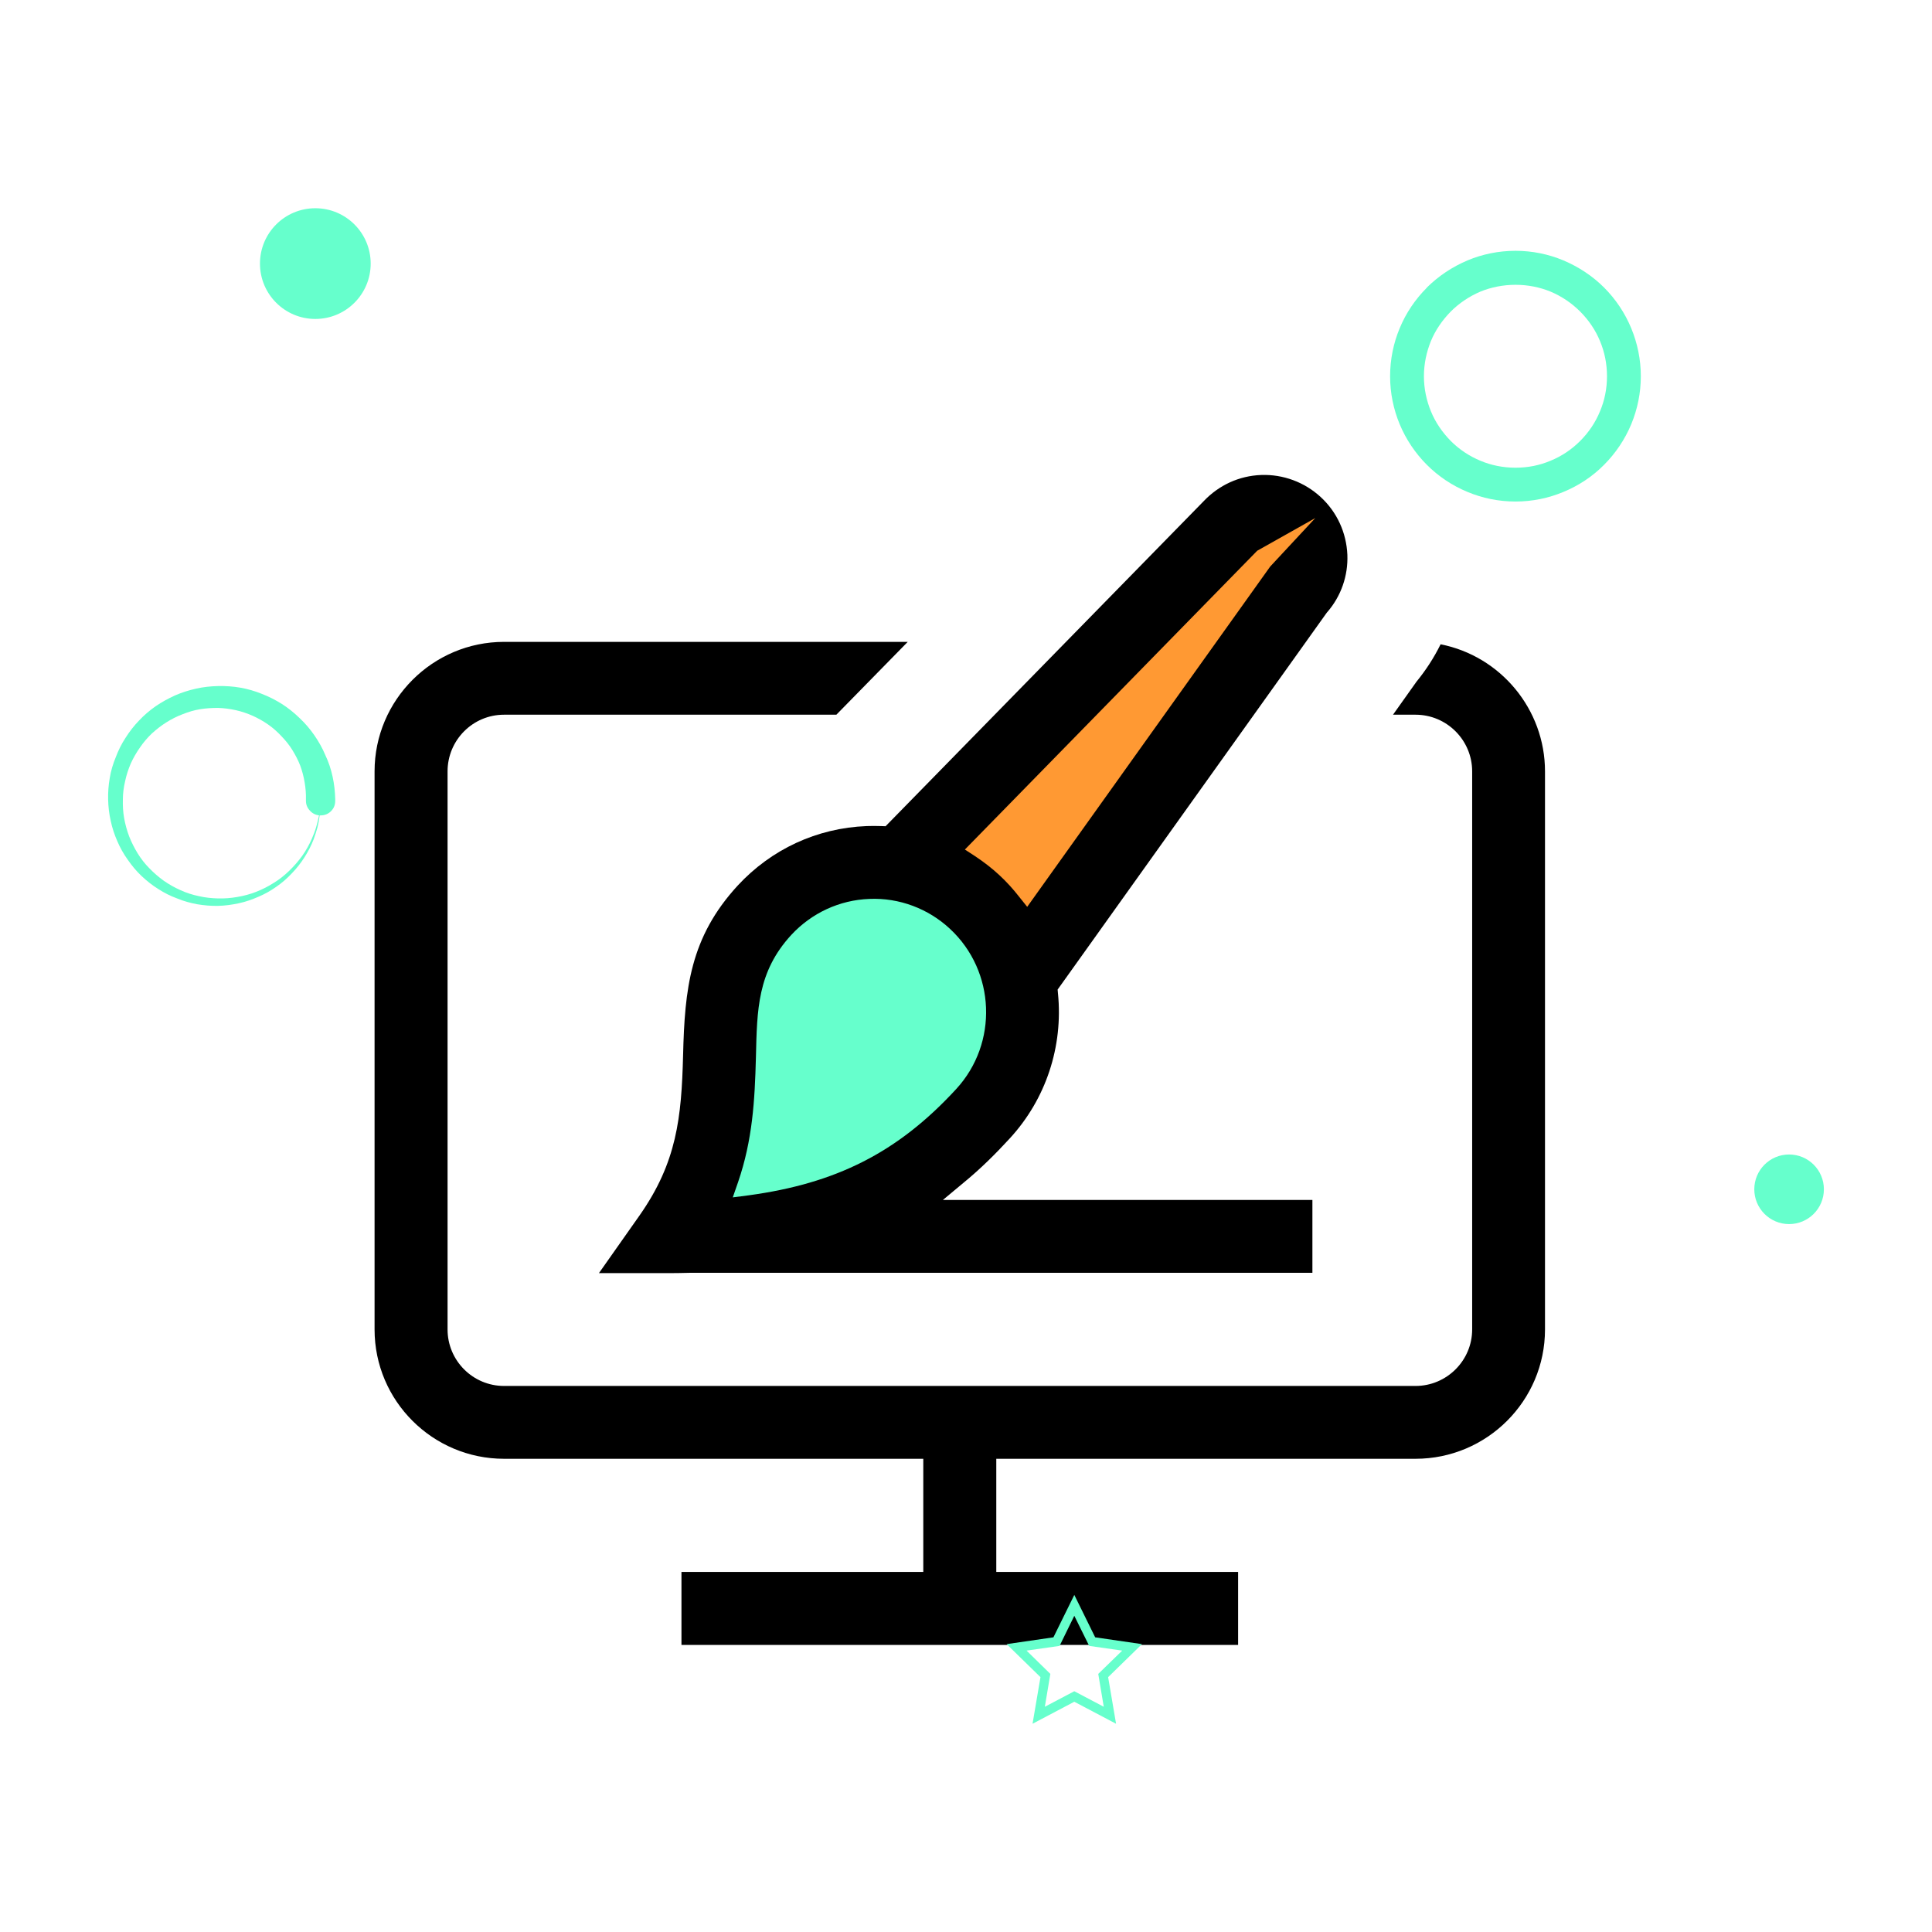 <?xml version="1.0" encoding="UTF-8"?>
<!DOCTYPE svg PUBLIC "-//W3C//DTD SVG 1.1//EN" "http://www.w3.org/Graphics/SVG/1.1/DTD/svg11.dtd">
<!-- Creator: CorelDRAW 2018 (64-Bit Evaluation Version) -->
<svg xmlns="http://www.w3.org/2000/svg" xml:space="preserve" width="6in" height="6in" version="1.1" style="shape-rendering:geometricPrecision; text-rendering:geometricPrecision; image-rendering:optimizeQuality; fill-rule:evenodd; clip-rule:evenodd"
viewBox="0 0 8813.29 8813.3"
 xmlns:xlink="http://www.w3.org/1999/xlink">
 <defs>
  <style type="text/css">
   
    .fil4 {fill:none}
    .fil0 {fill:black}
    .fil2 {fill:#66FFCC}
    .fil1 {fill:#FF9933}
    .fil3 {fill:#66FFCC;fill-rule:nonzero}
    
    .dots{
        animation: grow 3s infinite;
        transform-origin: 1550px 1250px;        
    }

    .dots1{
        animation: grow 3s infinite;
        transform-origin: 8050px 5550px;        
    }

    .circle{
        animation: grow 3s infinite;
        transform-origin: 6750px 1550px;        
    }

    .star{
        animation: grow 3s infinite;
        transform-origin: 4950px 7550px;        
    }

    .loader{
        animation: grow 3s infinite;
        transform-origin: 1150px 3450px;        
    }

    .dots, .circle, .star {
        animation-delay: 1.5s;
    }

    @keyframes grow {
        0%, 100% {
        transform: scale(0);
        opacity: 0;
        }

        50% {
        transform: scale(1);
        opacity: 1;
        }
    }

  </style>
 </defs>
 <g id="Layer_x0020_1">
  <g id="_2078688012784">
   <path class="fil0" d="M6571.65 2939.12c-30.27,61.29 -67.19,118.14 -110.02,170.56l-107.07 150.63 102.64 0c142.5,0 258.43,115.93 258.43,258.43l0 2545.92c0,141.77 -115.93,257.7 -258.43,257.7l-4157.81 0c-142.5,0 -257.7,-115.93 -257.7,-257.7l0 -2545.92c0,-142.5 115.19,-258.43 257.7,-258.43l1515.89 0 325.62 -332.27 -1841.51 0c-325.62,0 -590.7,265.08 -590.7,590.7l0 2545.92c0,325.62 265.08,589.96 590.7,589.96l1912.4 0 0 516.13 -1103.13 0 0 333.01 2539.28 0 0 -333.01 -1103.14 0 0 -516.13 1912.4 0c325.62,0 590.7,-264.34 590.7,-589.96l0 -2545.92c0,-282.8 -202.32,-525.73 -476.25,-579.63l-0.01 0z"/>
   <path class="fil0" d="M2732.09 5807.72l320.46 0c31.01,0 62.02,-0.74 94.51,-1.47l2839.8 0 0 -332.27 -1685.72 0 97.47 -81.22c74.58,-61.29 142.5,-128.48 207.48,-199.36 165.4,-179.42 244.4,-420.13 220.04,-662.32l-1.47 -16.98 1228.66 -1720.42 1.47 -1.47c62.76,-72.36 95.25,-165.4 91.56,-261.39 -4.43,-101.16 -47.26,-194.93 -121.83,-263.6 -73.84,-67.93 -171.3,-104.11 -271.73,-100.42 -100.42,3.69 -192.72,46.52 -262.13,119.62l-1450.91 1482.66 -20.67 -0.74c-21.41,-0.74 -43.56,-0.74 -65.72,0 -226.68,8.86 -434.9,105.59 -588.48,271.73 -217.08,236.28 -241.45,470.35 -248.83,773.82 -7.38,284.27 -28.06,488.07 -199.36,731.73l-184.59 262.13 0.01 0z"/>
   <path class="fil1" d="M5794.14 2584.7l-1108.31 1552.07 -38.39 -47.99c-26.58,-33.96 -55.38,-65.72 -87.13,-95.25 -34.7,-32.49 -72.36,-61.29 -112.24,-87.87l-46.52 -30.27 1333.51 -1363.05 265.08 -149.16 -206.01 221.51 0 0.01z"/>
   <path class="fil2" d="M3367.09 5392.01c65.72,-191.98 76.05,-369.93 81.22,-569.29 5.17,-217.08 6.64,-389.12 160.96,-557.47 93.04,-100.42 220.04,-159.49 356.63,-164.66 135.86,-5.9 268.77,44.3 367.71,136.6 208.22,193.45 220.78,522.03 28.06,730.99 -268.03,291.66 -550.82,430.47 -945.12,484.38l-73.84 9.6 24.36 -70.15 0.01 0z"/>
   <path class="fil3 loader" d="M1529.26 3647.23c-0.74,-34.7 -4.43,-69.41 -11.81,-103.37 -7.38,-34.7 -18.46,-67.93 -33.23,-98.94 -13.29,-31.75 -30.27,-62.02 -50.21,-90.82 -19.93,-28.8 -42.09,-54.64 -67.19,-78.27 -25.1,-24.36 -51.69,-45.78 -80.48,-64.24 -29.53,-18.46 -59.81,-33.96 -92.3,-46.52 -31.01,-12.55 -63.5,-22.15 -97.47,-28.06 -33.96,-5.9 -67.93,-8.12 -101.9,-7.38 -33.96,0.74 -67.93,4.43 -100.42,11.81 -33.23,7.38 -65.72,17.72 -95.99,31.01 -31.01,14.03 -60.55,30.27 -88.61,49.47 -27.32,19.2 -52.42,40.61 -75.31,64.98 -22.89,23.63 -43.56,50.21 -61.29,78.27 -18.46,28.06 -33.23,57.59 -45.04,89.34 -12.55,30.27 -22.15,62.02 -27.32,94.51 -5.9,33.23 -8.12,65.72 -7.38,98.21 0.74,33.23 4.43,64.98 11.81,97.47 6.64,31.75 16.98,62.76 30.27,93.04 12.55,29.53 28.8,58.33 47.99,84.91 18.46,26.58 39.13,51.69 62.76,73.84 23.63,22.15 48.73,42.09 76.05,59.07 27.32,17.72 55.38,31.75 85.65,42.82 29.53,12.55 60.55,20.67 91.56,26.58 31.75,5.17 63.5,8.12 95.25,7.38 31.75,-0.74 63.5,-5.17 94.51,-11.81 31.01,-6.64 60.55,-16.98 89.34,-29.53 28.06,-11.81 56.12,-27.32 81.96,-45.78 25.84,-17.72 49.47,-38.39 70.88,-61.29 21.41,-22.15 40.61,-46.52 57.59,-73.1 16.98,-26.58 31.01,-53.9 42.09,-82.7 6.64,-17.72 11.81,-35.44 16.98,-53.16 4.43,-18.46 8.12,-36.92 10.34,-55.38 0.74,0 1.47,0 2.21,0 0.74,0 1.47,0 2.21,0 18.46,0 34.7,-6.64 47.26,-19.2 13.29,-13.29 19.2,-28.8 19.2,-47.99 0,-0.74 0,-1.47 0,-2.21 0,-0.74 0,-2.21 0,-2.96l0 0 0.01 -0.01zm-106.33 177.95c-11.81,27.32 -26.58,53.9 -44.3,79.01 -17.72,24.36 -37.66,47.26 -59.07,67.93 -21.41,20.67 -45.04,39.87 -70.88,55.38 -25.1,16.24 -51.69,29.53 -79.75,40.61 -28.06,11.07 -56.12,18.46 -86.39,23.63 -29.53,5.17 -58.33,7.38 -87.87,6.64 -29.53,-0.74 -58.33,-3.69 -87.13,-10.34 -28.8,-5.9 -56.85,-14.77 -84.18,-27.32 -26.58,-11.81 -51.69,-25.84 -76.05,-42.82 -23.63,-16.98 -45.78,-36.18 -65.72,-56.85 -20.67,-20.67 -38.39,-43.56 -53.9,-68.67 -14.77,-24.36 -28.06,-50.21 -38.39,-76.79 -10.34,-27.32 -17.72,-54.64 -22.89,-82.7 -5.17,-28.8 -6.64,-56.85 -5.9,-85.65 0,-28.06 3.69,-56.12 10.34,-84.18 5.9,-28.06 14.77,-54.64 25.84,-80.48 11.81,-25.84 25.84,-50.21 42.09,-73.1 15.5,-22.89 33.96,-44.3 53.9,-63.5 21.41,-19.2 42.82,-36.18 66.45,-50.95 23.63,-14.77 47.99,-27.32 73.84,-36.92 25.84,-10.34 52.42,-18.46 79.75,-22.89 27.32,-4.43 54.64,-5.9 81.96,-5.9 27.32,0.74 53.9,4.43 81.22,10.34 26.58,5.9 52.42,14.77 77.53,25.84 24.36,11.07 47.99,24.36 70.15,39.87 22.15,15.5 42.09,33.23 60.55,53.16 18.46,19.2 35.44,39.87 49.47,62.76 14.03,22.89 26.58,46.52 36.18,71.62 8.86,24.36 15.5,49.47 19.93,76.05 4.43,25.84 6.64,52.42 5.9,78.27l0 0c0,0.74 0,2.21 0,2.96 0,0.74 0,1.47 0,2.21 0,17.72 5.9,32.49 17.72,45.04 11.07,12.55 25.1,19.93 42.09,22.15 -3.69,18.46 -8.12,36.18 -13.29,53.9 -5.17,17.72 -11.81,34.7 -19.2,51.69l-0.01 -0.02z"/>
   <path class="fil3 star" d="M5209.34 7500.08l-213.39 -31.01 -95.25 -193.45 -95.25 193.45 -213.39 31.01 154.32 150.63 -36.18 212.65 190.5 -100.42 190.5 100.42 -36.18 -212.65 154.32 -150.63zm-308.64 214.87l-134.39 70.88 25.1 -149.89 -108.54 -106.33 150.63 -21.41 67.19 -137.34 67.93 137.34 150.63 21.41 -109.28 106.33 25.1 149.89 -134.39 -70.88z"/>
   <circle class="fil2 dots" cx="1438.44" cy="1202.45" r="252.53"/>
   <path class="fil3 circle" d="M6913.52 1144.12c76.79,0 150.63,15.5 217.82,43.56 70.15,29.53 133.65,71.62 186.07,124.05 52.42,52.42 95.25,115.93 124.05,186.07 28.06,67.93 43.56,141.77 43.56,218.56 0,76.79 -15.5,150.63 -43.56,218.56 -28.8,69.41 -71.62,132.91 -124.05,185.33l0 0c-52.42,53.16 -115.93,95.25 -186.07,124.05 -67.19,28.06 -141.03,43.56 -217.82,43.56 -77.53,0 -151.37,-15.5 -218.56,-43.56 -70.15,-28.8 -132.91,-70.88 -186.07,-124.05l0 0c-52.42,-52.42 -95.25,-115.93 -124.05,-185.33 -28.06,-67.93 -43.56,-141.77 -43.56,-218.56 0,-76.79 15.5,-151.37 43.56,-218.56 28.8,-70.15 71.62,-132.91 124.05,-185.33l0 -0.74c53.16,-52.42 115.93,-94.51 186.07,-124.05 67.19,-28.06 141.03,-43.56 218.56,-43.56zm294.61 276.9c-38.39,-38.39 -84.18,-69.41 -135.13,-90.82 -48.73,-19.93 -102.64,-31.01 -159.49,-31.01 -56.85,0 -111.5,11.07 -160.23,31.01 -50.21,21.41 -96.73,52.42 -135.13,90.82 -38.39,39.13 -70.15,84.91 -90.82,135.13 -19.93,49.47 -31.75,103.37 -31.75,160.23 0,56.85 11.81,110.76 31.75,159.49 20.67,50.95 52.42,96.73 90.82,135.86 38.39,38.39 84.91,69.41 135.13,90.08 48.73,20.67 103.37,31.75 160.23,31.75 56.85,0 110.76,-11.07 159.49,-31.75 50.95,-20.67 96.73,-51.69 135.13,-90.08 39.13,-39.13 70.15,-84.91 90.82,-135.86 20.67,-48.73 31.75,-102.64 31.75,-159.49 0,-56.85 -11.07,-110.76 -31.75,-160.23 -20.67,-50.21 -51.69,-95.99 -90.82,-135.13z"/>
   <circle class="fil2 dots1" cx="8161.38" cy="5425.24" r="158.75"/>
  </g>
  <rect class="fil4" x="0" y="-0" width="8813.28" height="8813.29"/>
 </g>
</svg>
